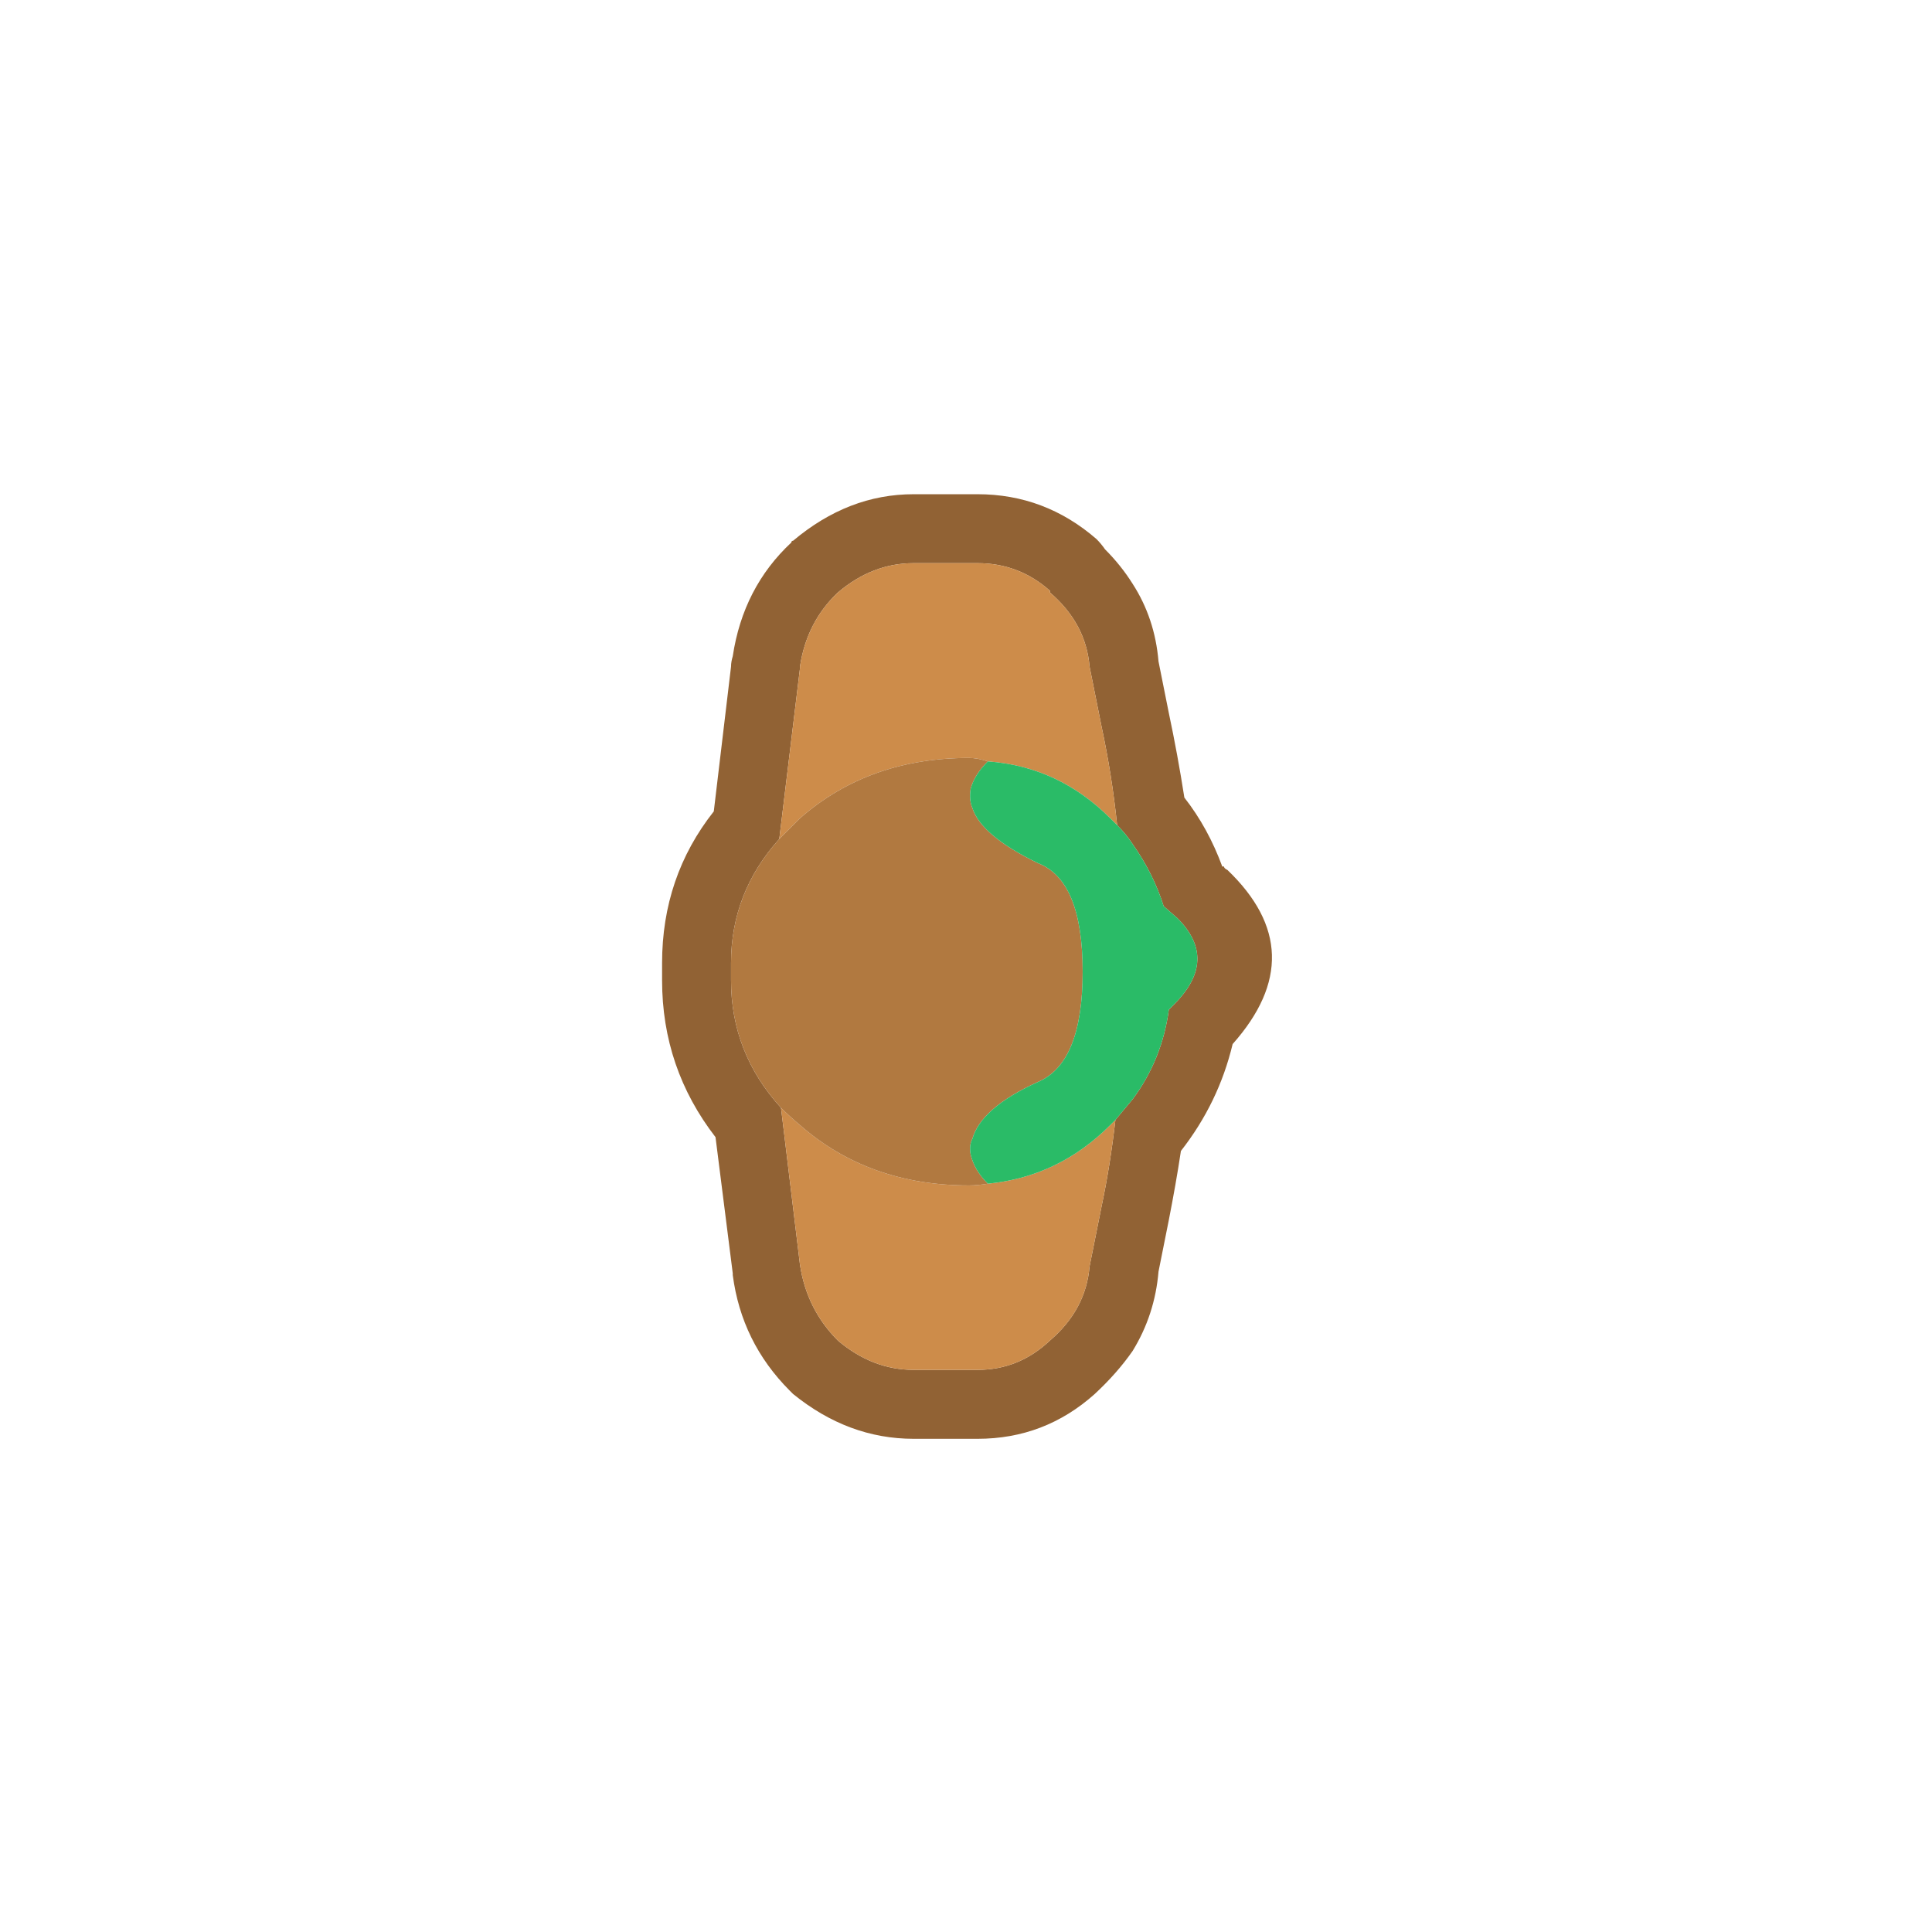 <?xml version="1.0" encoding="UTF-8" standalone="no"?>
<!DOCTYPE svg PUBLIC "-//W3C//DTD SVG 1.1//EN" "http://www.w3.org/Graphics/SVG/1.1/DTD/svg11.dtd">
<svg width="100%" height="100%" viewBox="0 0 64 64" version="1.1" xmlns="http://www.w3.org/2000/svg" xmlns:xlink="http://www.w3.org/1999/xlink" xml:space="preserve" xmlns:serif="http://www.serif.com/" style="fill-rule:evenodd;clip-rule:evenodd;stroke-linejoin:round;stroke-miterlimit:2;">
    <g transform="matrix(1,0,0,1,-24.491,-229.363)">
        <g id="Layer0_289_MEMBER_1_FILL" transform="matrix(1.142,0,0,1.142,-1222.51,-506.044)">
            <path d="M1123.75,659.6C1122.75,658.733 1121.6,658.3 1120.3,658.3L1118.45,658.3C1117.18,658.3 1116.02,658.75 1114.95,659.65C1114.92,659.65 1114.9,659.667 1114.9,659.7C1113.97,660.567 1113.4,661.667 1113.2,663C1113.17,663.1 1113.15,663.2 1113.15,663.3L1112.65,667.5C1111.65,668.767 1111.15,670.233 1111.15,671.9L1111.15,672.4C1111.15,674.1 1111.67,675.617 1112.7,676.95L1113.2,680.9L1113.2,680.95C1113.37,682.25 1113.92,683.367 1114.85,684.3C1114.88,684.333 1114.92,684.367 1114.95,684.4C1116.02,685.267 1117.18,685.7 1118.45,685.7L1120.3,685.7C1121.6,685.7 1122.73,685.267 1123.7,684.4C1124.13,684 1124.5,683.583 1124.8,683.15C1125.23,682.45 1125.48,681.683 1125.55,680.85L1125.85,679.35C1125.98,678.683 1126.1,678.017 1126.2,677.35C1126.93,676.417 1127.43,675.383 1127.7,674.25C1129.27,672.483 1129.22,670.8 1127.55,669.2C1127.48,669.167 1127.45,669.133 1127.45,669.1L1127.4,669.1C1127.13,668.367 1126.77,667.7 1126.3,667.1C1126.17,666.267 1126.02,665.45 1125.85,664.65L1125.55,663.15C1125.48,662.317 1125.23,661.567 1124.8,660.9C1124.57,660.533 1124.3,660.2 1124,659.9C1123.93,659.8 1123.85,659.7 1123.75,659.6M1120.3,660.3C1121.1,660.3 1121.8,660.567 1122.4,661.1L1122.4,661.15C1123.1,661.75 1123.48,662.467 1123.55,663.3L1123.9,665.05C1124.1,665.983 1124.25,666.933 1124.35,667.9C1124.52,668.067 1124.67,668.25 1124.8,668.45C1125.2,669.017 1125.5,669.617 1125.7,670.25L1126.1,670.6C1126.9,671.4 1126.87,672.233 1126,673.1L1125.85,673.25C1125.72,674.217 1125.37,675.083 1124.8,675.85C1124.63,676.05 1124.47,676.25 1124.3,676.45C1124.2,677.317 1124.07,678.15 1123.9,678.95L1123.55,680.7C1123.48,681.533 1123.1,682.25 1122.4,682.85C1121.8,683.417 1121.1,683.7 1120.3,683.7L1118.45,683.7C1117.65,683.7 1116.92,683.417 1116.25,682.85C1115.65,682.25 1115.28,681.517 1115.15,680.65L1114.6,676.1C1113.63,675.033 1113.15,673.8 1113.15,672.4L1113.15,671.9C1113.15,670.533 1113.62,669.333 1114.55,668.3L1115.15,663.35L1115.15,663.3C1115.28,662.433 1115.65,661.717 1116.25,661.15C1116.92,660.583 1117.65,660.3 1118.45,660.3L1120.3,660.3Z" style="fill:rgb(145,98,52);fill-rule:nonzero;"/>
            <path d="M1124.3,676.45C1124.23,676.517 1124.18,676.567 1124.15,676.6C1123.15,677.6 1121.97,678.167 1120.6,678.3C1120.4,678.333 1120.22,678.35 1120.05,678.35C1118.12,678.35 1116.48,677.767 1115.15,676.6C1114.95,676.433 1114.77,676.267 1114.6,676.1L1115.15,680.65C1115.28,681.517 1115.65,682.25 1116.25,682.85C1116.92,683.417 1117.65,683.7 1118.45,683.7L1120.3,683.7C1121.1,683.7 1121.8,683.417 1122.4,682.85C1123.1,682.25 1123.48,681.533 1123.55,680.7L1123.9,678.95C1124.07,678.15 1124.2,677.317 1124.3,676.45M1122.4,661.1C1121.8,660.567 1121.1,660.3 1120.3,660.3L1118.45,660.3C1117.65,660.3 1116.92,660.583 1116.25,661.15C1115.65,661.717 1115.28,662.433 1115.15,663.3L1115.15,663.35L1114.55,668.3C1114.75,668.1 1114.95,667.9 1115.15,667.7C1116.48,666.533 1118.12,665.95 1120.05,665.95C1120.22,665.95 1120.4,665.983 1120.6,666.05C1121.97,666.15 1123.15,666.7 1124.15,667.7C1124.22,667.767 1124.28,667.833 1124.35,667.9C1124.25,666.933 1124.1,665.983 1123.9,665.05L1123.55,663.3C1123.48,662.467 1123.1,661.75 1122.4,661.15L1122.4,661.1Z" style="fill:rgb(205,140,74);fill-rule:nonzero;"/>
            <path d="M1120.1,666.85C1120.17,666.583 1120.33,666.317 1120.6,666.05C1120.4,665.983 1120.22,665.95 1120.05,665.95C1118.12,665.95 1116.48,666.533 1115.15,667.7C1114.95,667.9 1114.75,668.1 1114.55,668.3C1113.62,669.333 1113.15,670.533 1113.15,671.9L1113.15,672.4C1113.15,673.8 1113.63,675.033 1114.6,676.1C1114.77,676.267 1114.95,676.433 1115.15,676.6C1116.48,677.767 1118.12,678.35 1120.05,678.35C1120.22,678.35 1120.4,678.333 1120.6,678.3C1120.33,678.033 1120.17,677.75 1120.1,677.45C1120.07,677.283 1120.08,677.133 1120.15,677C1120.32,676.4 1120.95,675.85 1122.05,675.35C1122.92,674.983 1123.35,673.917 1123.35,672.15C1123.35,670.383 1122.92,669.333 1122.05,669C1120.95,668.467 1120.32,667.933 1120.15,667.4C1120.08,667.233 1120.07,667.05 1120.1,666.85Z" style="fill:rgb(177,121,64);fill-rule:nonzero;"/>
            <path d="M1120.6,666.05C1120.33,666.317 1120.17,666.583 1120.1,666.85C1120.07,667.05 1120.08,667.233 1120.15,667.4C1120.32,667.933 1120.95,668.467 1122.05,669C1122.92,669.333 1123.35,670.383 1123.35,672.15C1123.35,673.917 1122.92,674.983 1122.05,675.35C1120.95,675.85 1120.32,676.4 1120.15,677C1120.08,677.133 1120.07,677.283 1120.1,677.45C1120.17,677.75 1120.33,678.033 1120.6,678.3C1121.97,678.167 1123.15,677.6 1124.15,676.6C1124.18,676.567 1124.23,676.517 1124.3,676.45C1124.47,676.25 1124.63,676.05 1124.8,675.85C1125.37,675.083 1125.72,674.217 1125.85,673.25L1126,673.1C1126.87,672.233 1126.9,671.4 1126.1,670.6L1125.7,670.25C1125.5,669.617 1125.2,669.017 1124.8,668.45C1124.67,668.25 1124.52,668.067 1124.35,667.9C1124.28,667.833 1124.22,667.767 1124.15,667.7C1123.15,666.7 1121.97,666.15 1120.6,666.05Z" style="fill:rgb(42,187,103);fill-rule:nonzero;"/>
        </g>
    </g>
</svg>
